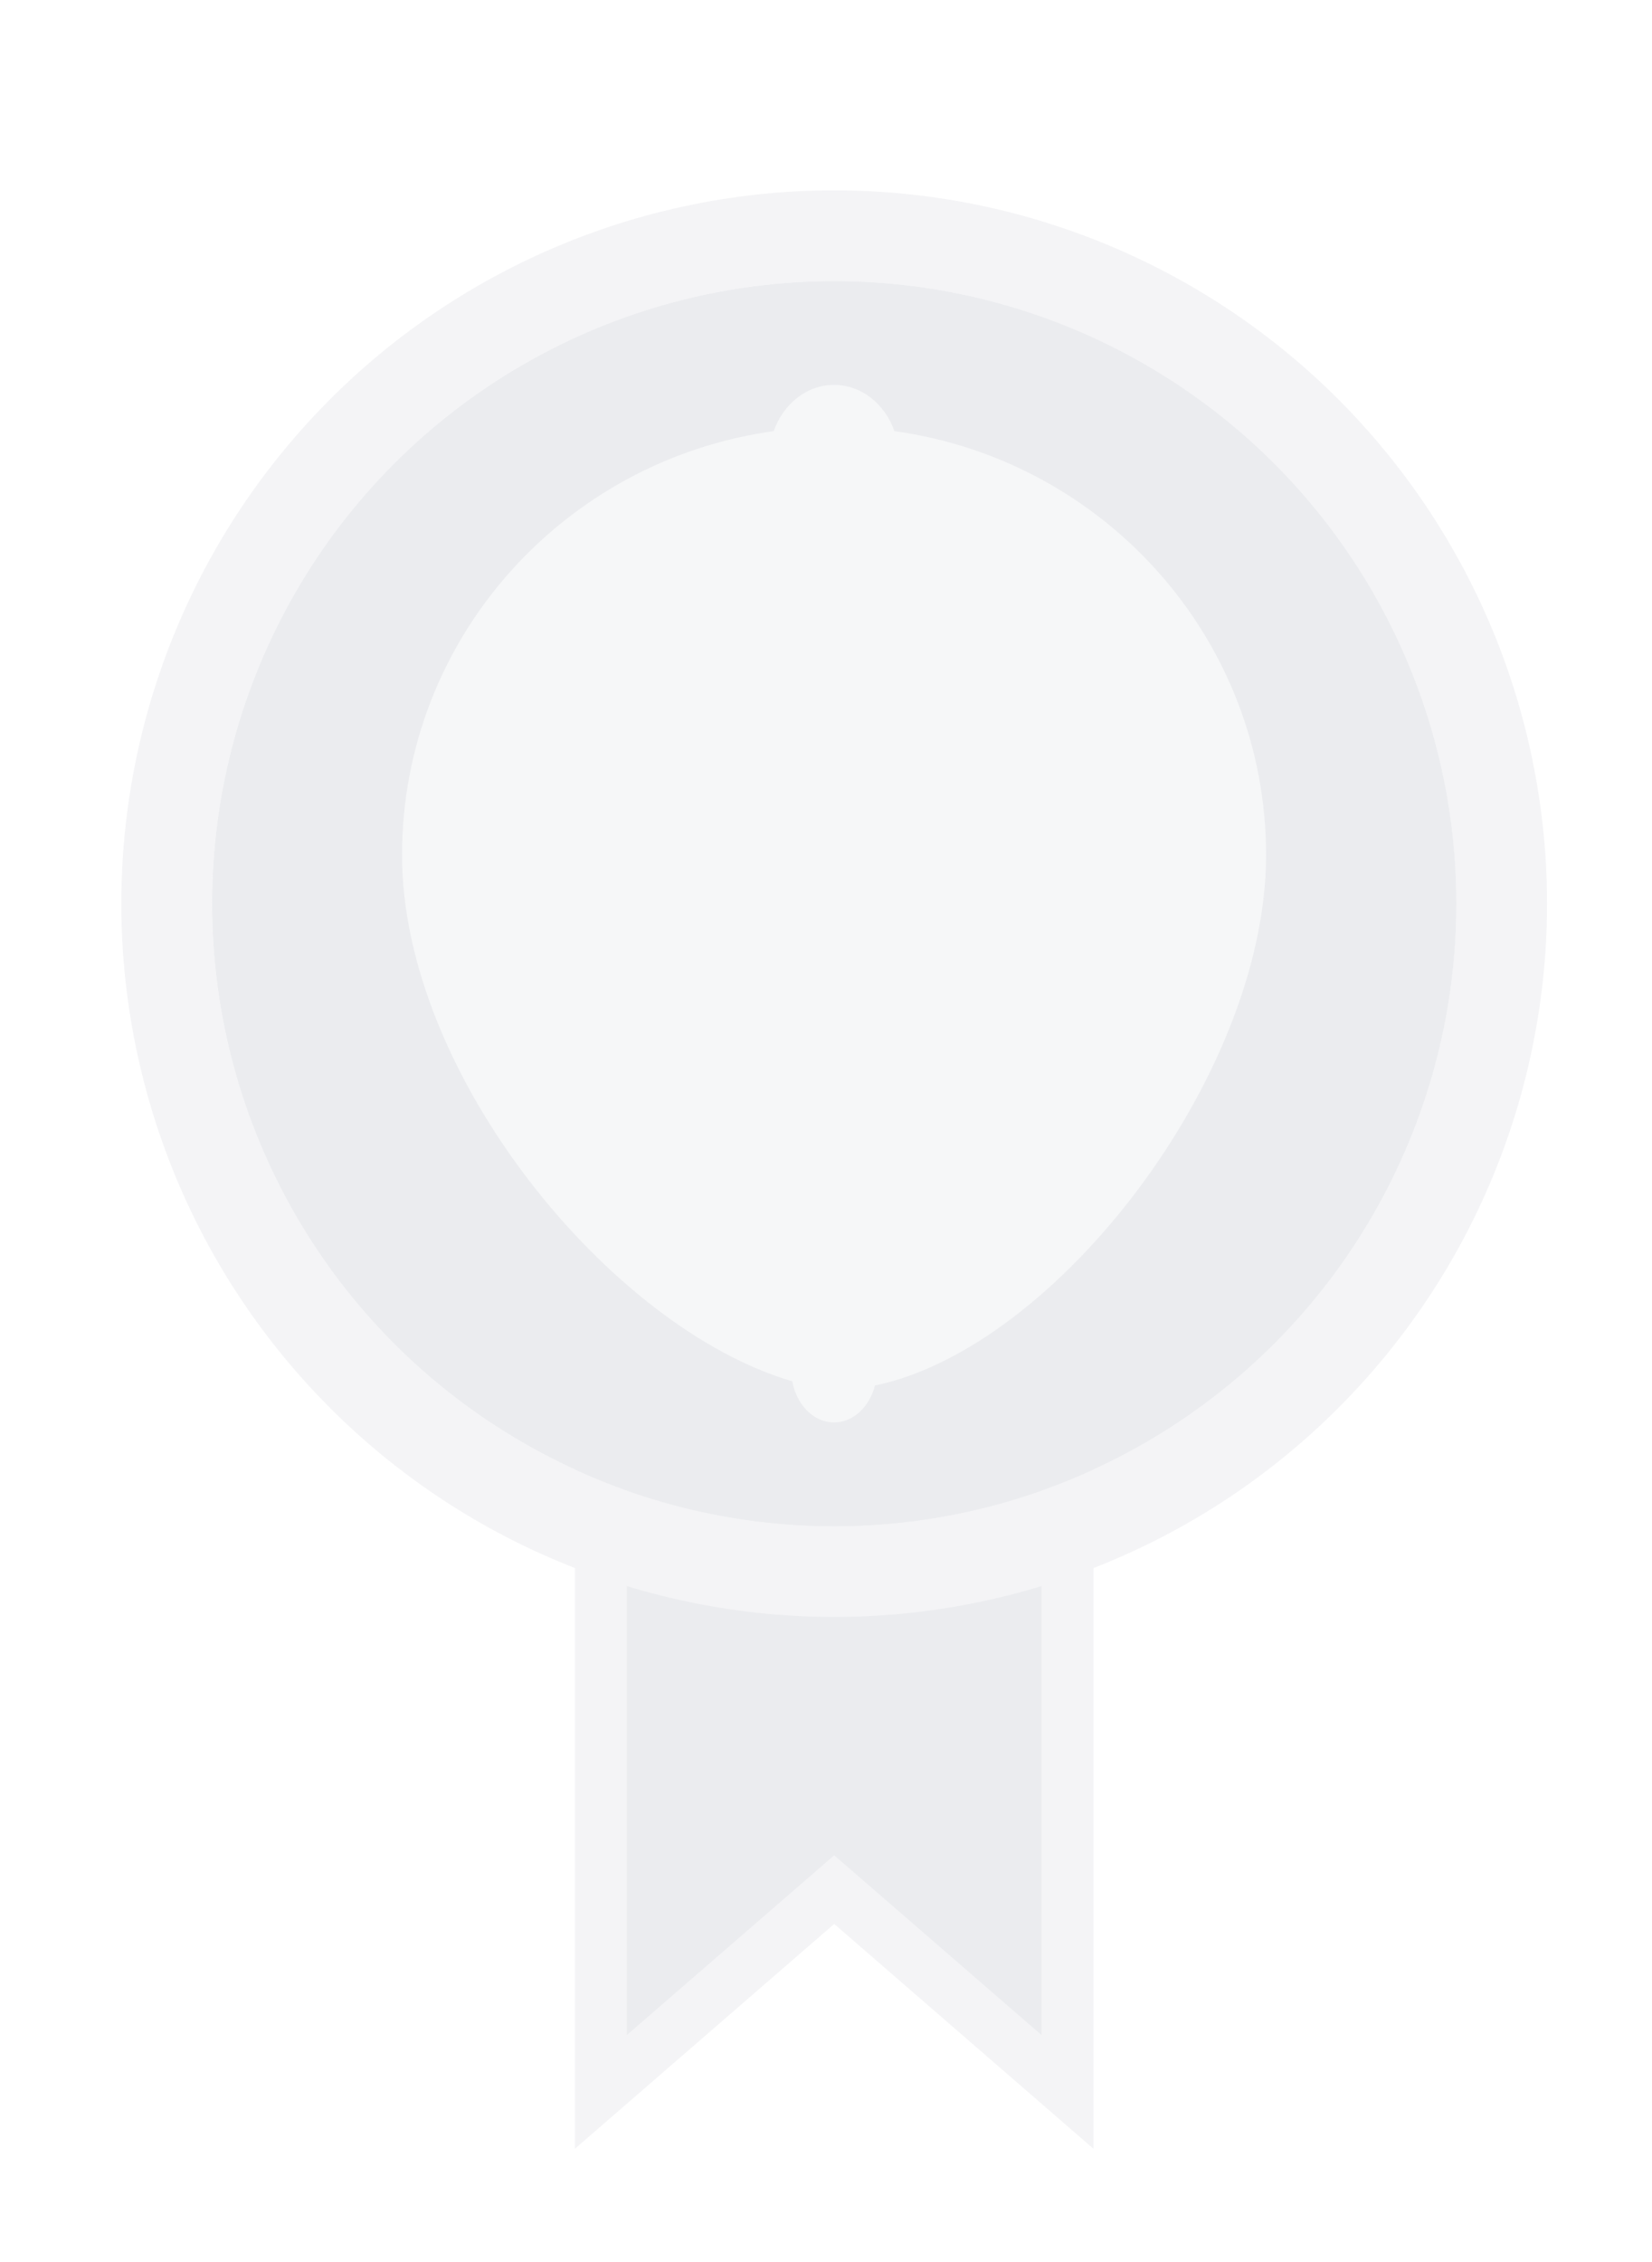 <svg width="38" height="52" viewBox="0 0 38 52" fill="none" xmlns="http://www.w3.org/2000/svg">
<g filter="url(#filter0_d_4449_40436)">
<path d="M18.798 41.392L13.822 45.704V28.525H24.555V45.704L19.579 41.392L19.188 41.054L18.798 41.392Z" fill="#EBECEF" stroke="#F4F4F6" stroke-width="1.193"/>
<path d="M34.542 18.388C34.542 16.372 34.145 14.375 33.374 12.512C32.602 10.65 31.471 8.957 30.045 7.531C28.62 6.105 26.927 4.974 25.064 4.203C23.201 3.431 21.205 3.034 19.189 3.034C17.172 3.034 15.176 3.431 13.313 4.203C11.45 4.974 9.757 6.105 8.332 7.531C6.906 8.957 5.775 10.65 5.003 12.512C4.232 14.375 3.834 16.372 3.834 18.388C3.834 20.404 4.232 22.401 5.003 24.264C5.775 26.127 6.906 27.819 8.332 29.245C9.757 30.671 11.45 31.802 13.313 32.573C15.176 33.345 17.172 33.742 19.189 33.742C21.205 33.742 23.201 33.345 25.064 32.573C26.927 31.802 28.62 30.671 30.045 29.245C31.471 27.819 32.602 26.127 33.374 24.264C34.145 22.401 34.542 20.404 34.542 18.388L34.542 18.388Z" stroke="#F4F4F6" stroke-width="2.087" stroke-linejoin="round"/>
<circle cx="19.189" cy="18.388" r="14.311" fill="#EBECEF"/>
<path d="M29.123 17.273C29.123 12.304 25.405 8.194 20.574 7.526C20.355 6.903 19.816 6.463 19.185 6.463C18.555 6.463 18.016 6.903 17.797 7.526C12.966 8.195 9.248 12.304 9.248 17.273C9.248 22.316 14.054 28.155 18.224 29.368C18.322 29.909 18.715 30.314 19.185 30.314C19.627 30.314 20.001 29.956 20.126 29.465C24.304 28.602 29.123 22.324 29.123 17.273Z" fill="#F6F7F8"/>
</g>
<defs>
<filter id="filter0_d_4449_40436" x="0.406" y="1.991" width="37.565" height="49.789" filterUnits="userSpaceOnUse" color-interpolation-filters="sRGB">
<feFlood flood-opacity="0" result="BackgroundImageFix"/>
<feColorMatrix in="SourceAlpha" type="matrix" values="0 0 0 0 0 0 0 0 0 0 0 0 0 0 0 0 0 0 127 0" result="hardAlpha"/>
<feOffset dy="2.385"/>
<feGaussianBlur stdDeviation="1.193"/>
<feComposite in2="hardAlpha" operator="out"/>
<feColorMatrix type="matrix" values="0 0 0 0 0.252 0 0 0 0 0.296 0 0 0 0 0.064 0 0 0 0.15 0"/>
<feBlend mode="normal" in2="BackgroundImageFix" result="effect1_dropShadow_4449_40436"/>
<feBlend mode="normal" in="SourceGraphic" in2="effect1_dropShadow_4449_40436" result="shape"/>
</filter>
</defs>
</svg>

